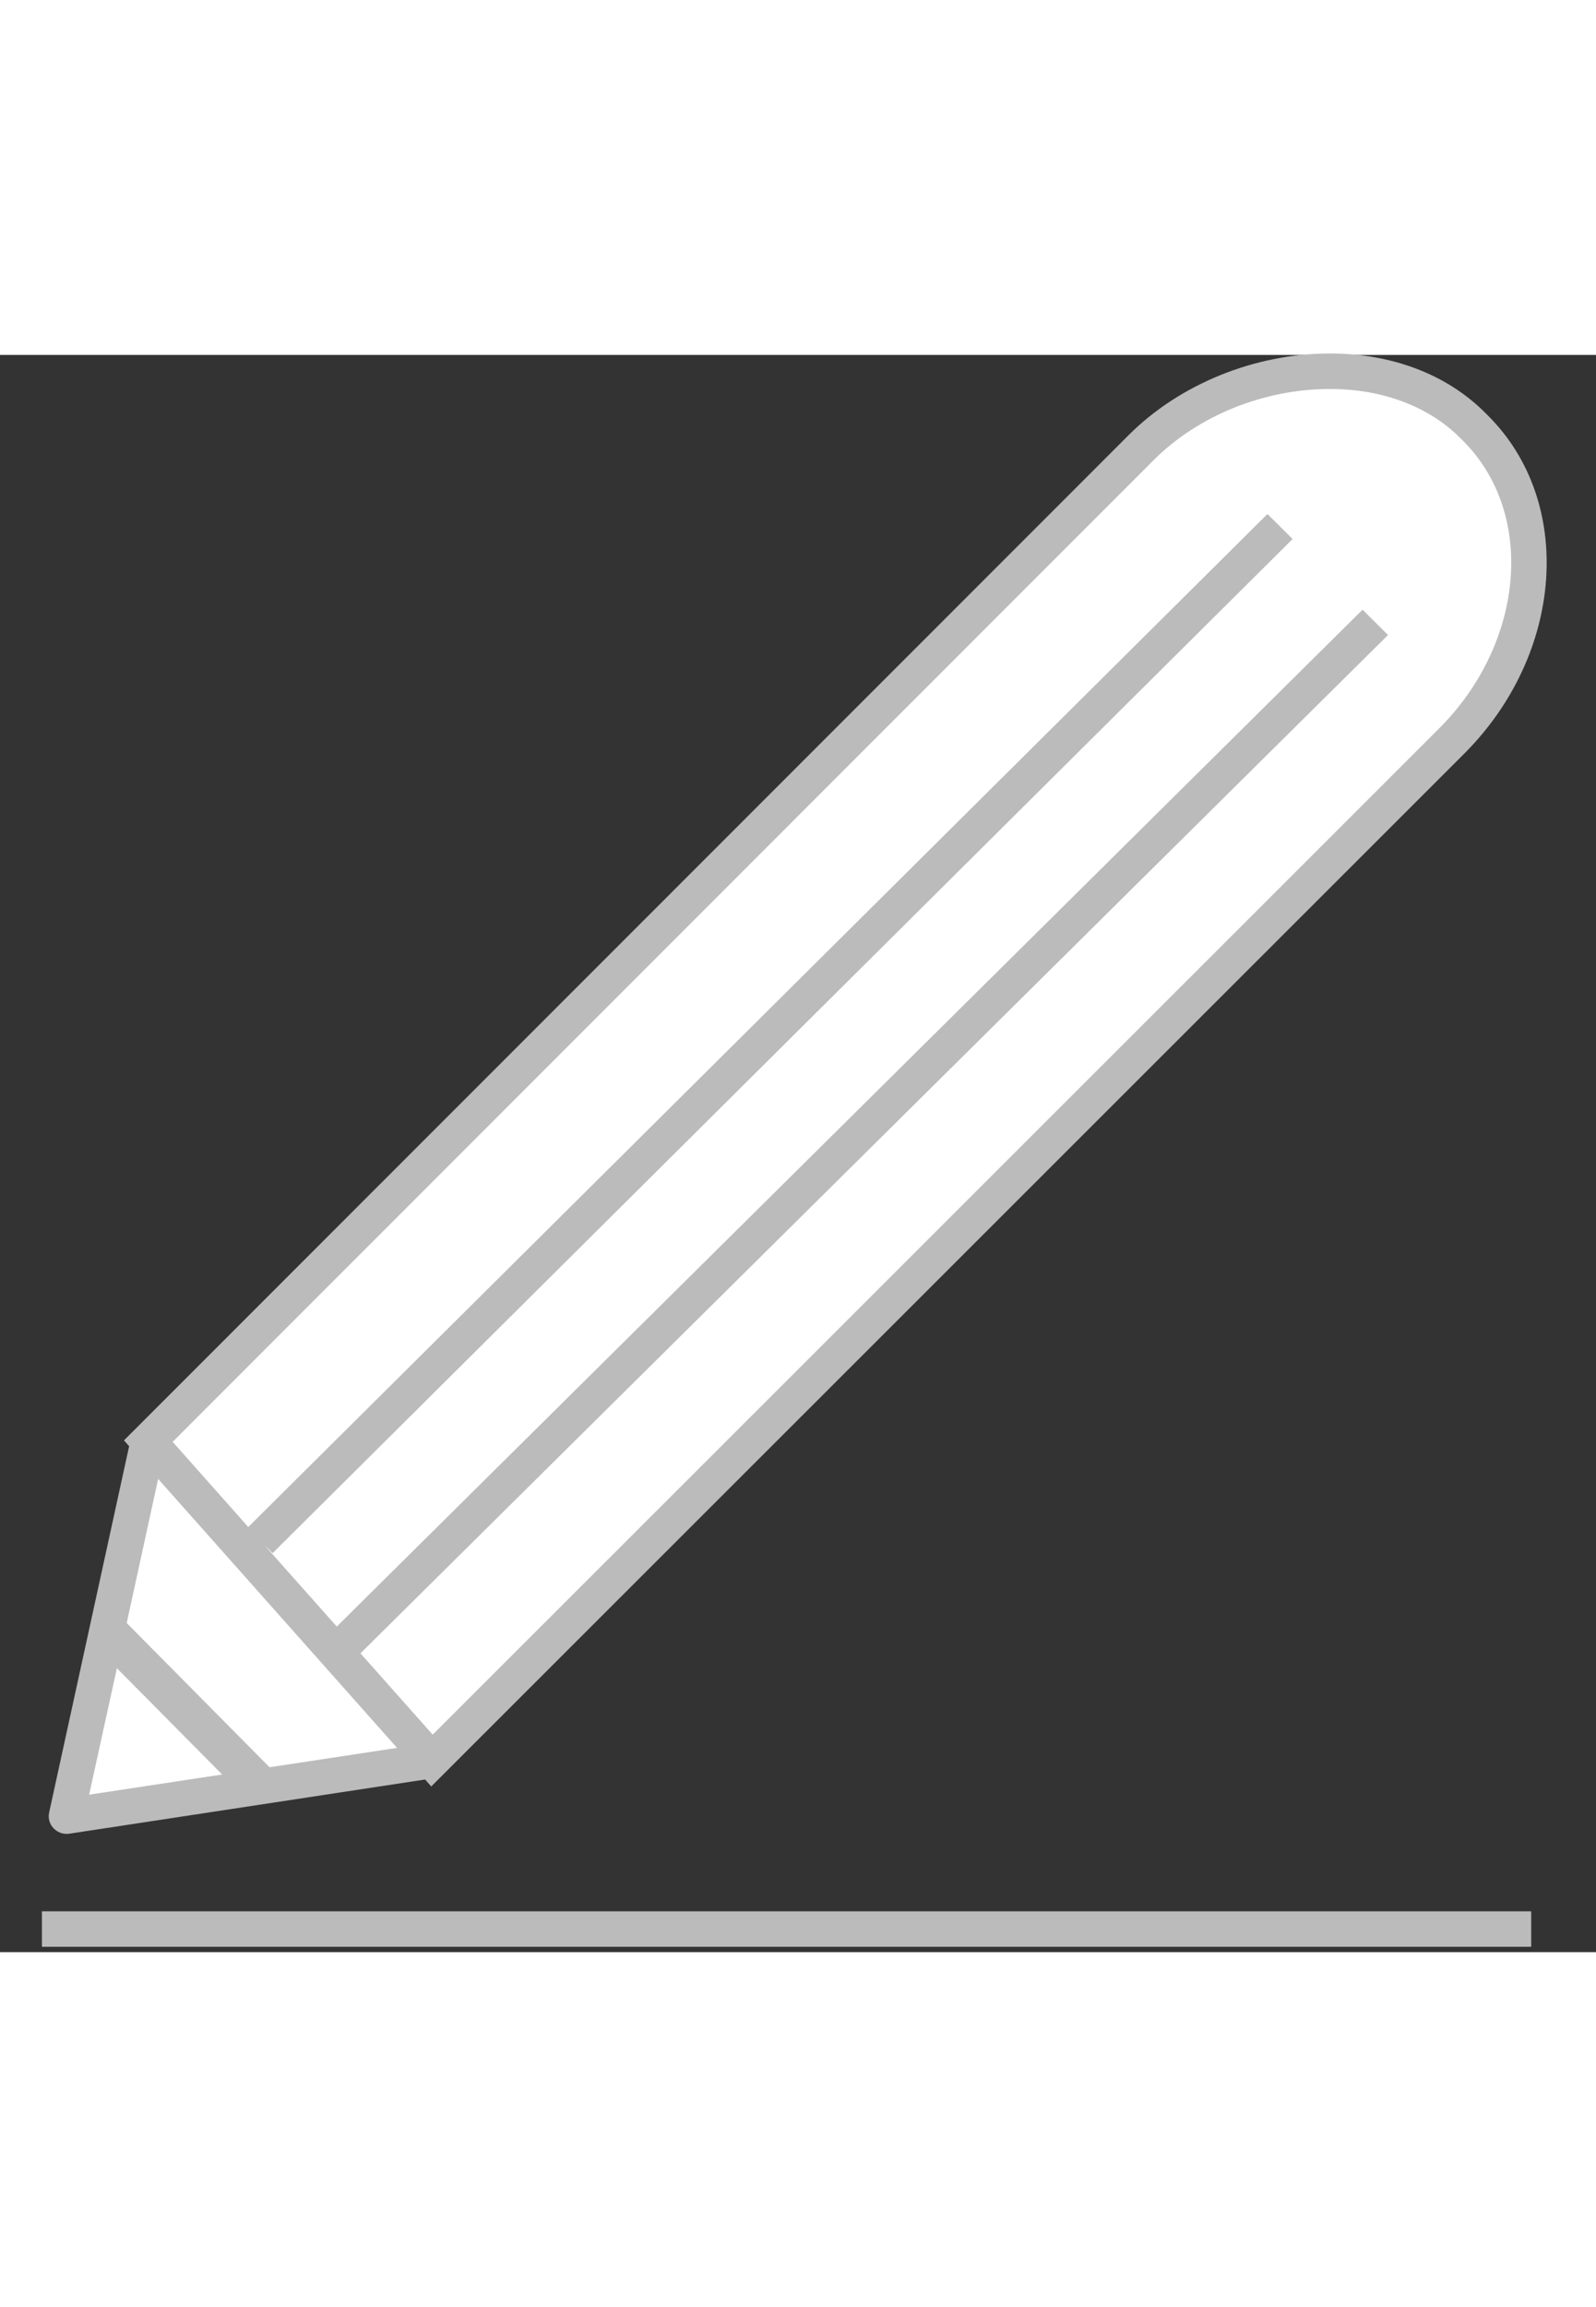 <svg xmlns="http://www.w3.org/2000/svg" width="54" height="78" viewBox="0 0 990 990"><rect x="0" y="0" width="990" height="990" fill="#333333" stroke="none"/><path fill="#fff" d="M269.3 875.9l-228 34.7 51.1-233.7"/><path fill="#fff" d="M269.3 875.9l-176.9-199L711.5 57.8C766.2 3 866.1-8.4 918.3 43.9l1.9 1.9c52.2 52.2 39.7 140.1-15 194.8L269.3 875.9z"/><path d="M33.2 913.2c2.1 2.2 5 3.5 8 3.5.5 0 1.1 0 1.7-.1L263.7 883l3.8 4.3 640.8-640.2c61.8-61.8 68.5-155.7 14.9-209.3l-1.9-1.9C897.6 12.1 863.4-.9 825-.9c-46.5 0-93.2 18.9-124.9 50.6L76.9 672.8l3.2 3.6-49.6 227c-.8 3.5.2 7.2 2.7 9.8zm682.4-848c27.6-27.6 68.5-44.1 109.3-44.1 32.6 0 61.3 10.8 80.8 30.3l1.9 1.9c45 45 38.3 125-14.9 178.2L268.4 855.2l-44.8-50.4L861 173.6l-15.8-15.7-636.3 630.3-44.9-50.5 5.1 5 632.7-628.6-15.6-15.5L154 726.5l-46.9-52.8L715.6 65.2zM98.1 696.7l148.2 166.7-79.1 12L78.6 786l19.5-89.3zM72.5 814l65.3 65.9-82.5 12.5L72.5 814zM26 986.7h923.8v-22H26z" fill="#bbb"/></svg>